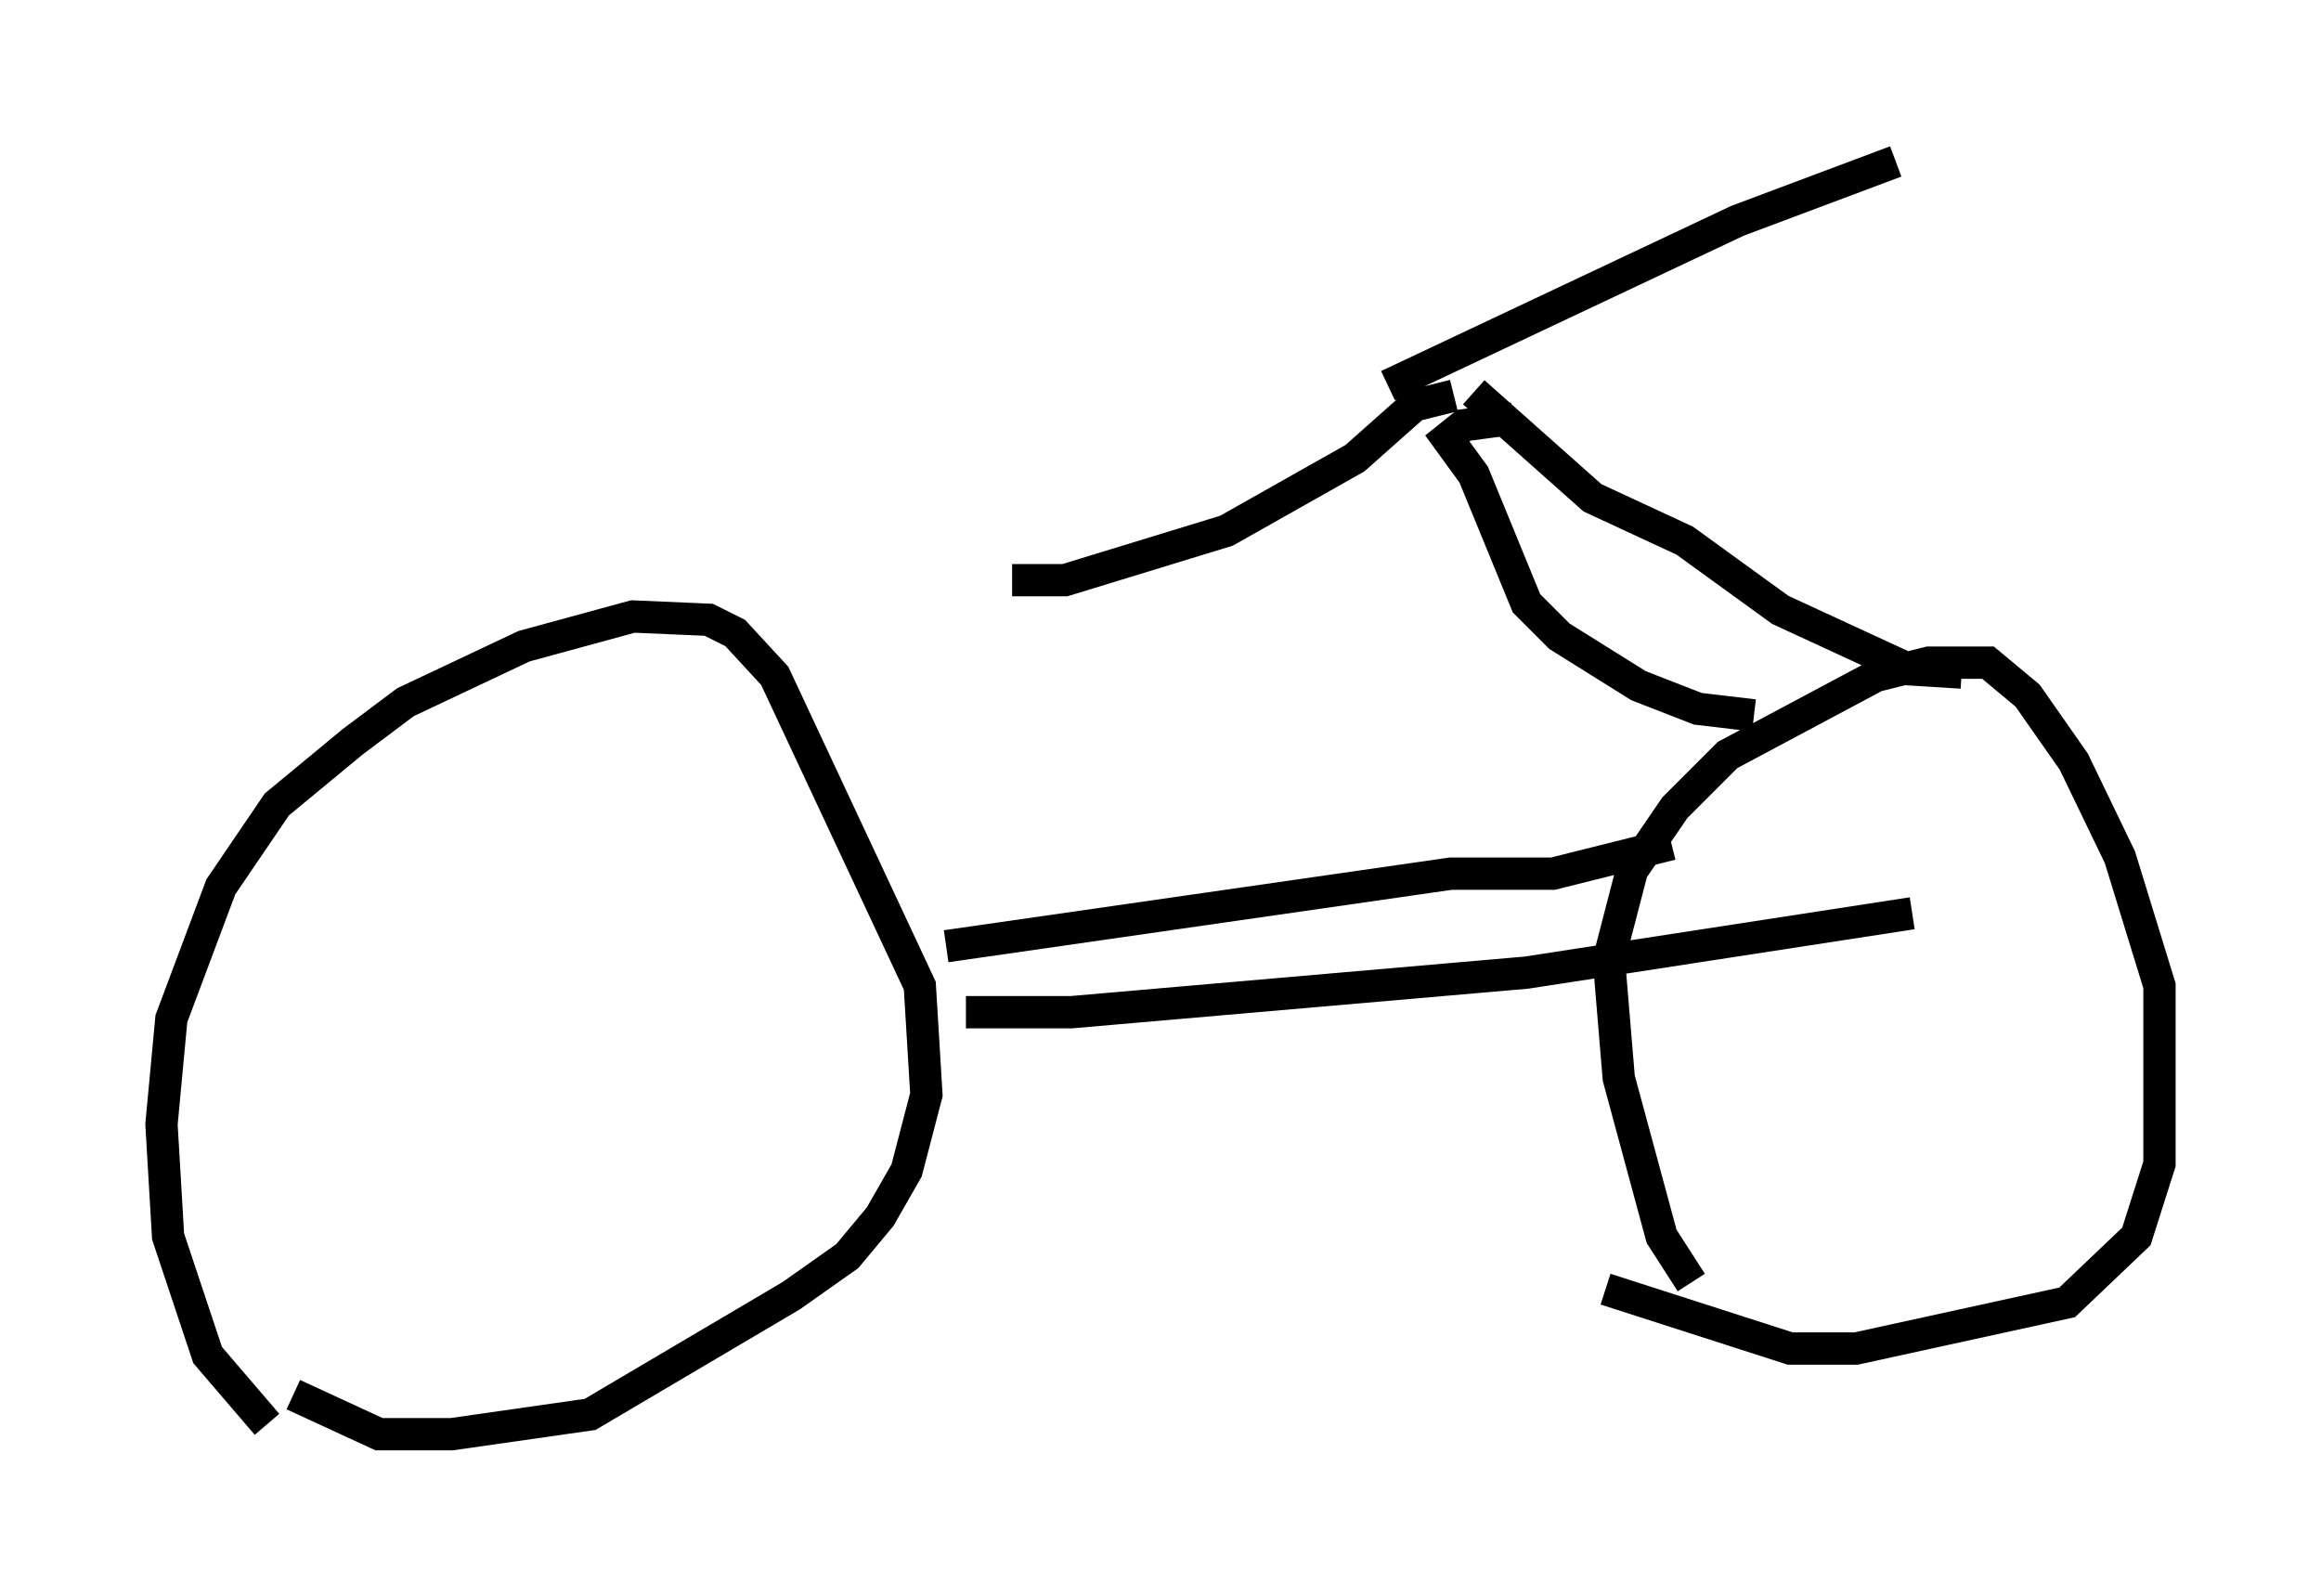 <?xml version="1.0" encoding="utf-8" ?>
<svg baseProfile="full" height="49.405" version="1.1" width="71.863" xmlns="http://www.w3.org/2000/svg" xmlns:ev="http://www.w3.org/2001/xml-events" xmlns:xlink="http://www.w3.org/1999/xlink"><defs /><rect fill="white" height="49.405" width="71.863" x="0" y="0" /><path d="M9.696, 43.996 m-1.429, 0.102 l-1.838, -2.144 -1.225, -3.675 l-0.204, -3.471 0.306, -3.267 l1.531, -4.083 1.735, -2.552 l2.348, -1.94 1.633, -1.225 l3.675, -1.735 3.369, -0.919 l2.348, 0.102 0.817, 0.408 l1.225, 1.327 4.492, 9.596 l0.204, 3.369 -0.613, 2.348 l-0.817, 1.429 -1.021, 1.225 l-1.735, 1.225 -6.227, 3.675 l-4.288, 0.613 -2.246, 0.0 l-2.654, -1.225 m43.284, -3.471 l-0.919, -1.429 -1.327, -4.9 l-0.306, -3.675 0.715, -2.756 l1.327, -1.94 1.633, -1.633 l4.594, -2.45 1.633, -0.408 l1.838, 0.0 1.225, 1.021 l1.429, 2.042 1.429, 2.96 l1.225, 3.981 0.0, 5.513 l-0.715, 2.246 -2.144, 2.042 l-6.533, 1.429 -2.042, 0.0 l-5.717, -1.838 m-19.804, -8.575 l3.267, 0.0 14.088, -1.225 l11.944, -1.838 m-29.911, 1.021 l15.619, -2.246 3.165, 0.0 l3.675, -0.919 m8.983, -5.308 l-1.633, -0.102 -3.981, -1.838 l-2.96, -2.144 -2.858, -1.327 l-3.675, -3.267 m8.677, 10.004 l-1.735, -0.204 -1.838, -0.715 l-2.45, -1.531 -1.021, -1.021 l-1.633, -3.981 -0.817, -1.123 l0.51, -0.408 1.531, -0.204 m-1.838, -0.715 l-1.225, 0.306 -1.838, 1.633 l-3.981, 2.246 -5.002, 1.531 l-1.633, 0.0 m11.638, -6.023 l10.821, -5.104 4.9, -1.838 " fill="none" stroke="black" stroke-width="1" /></svg>